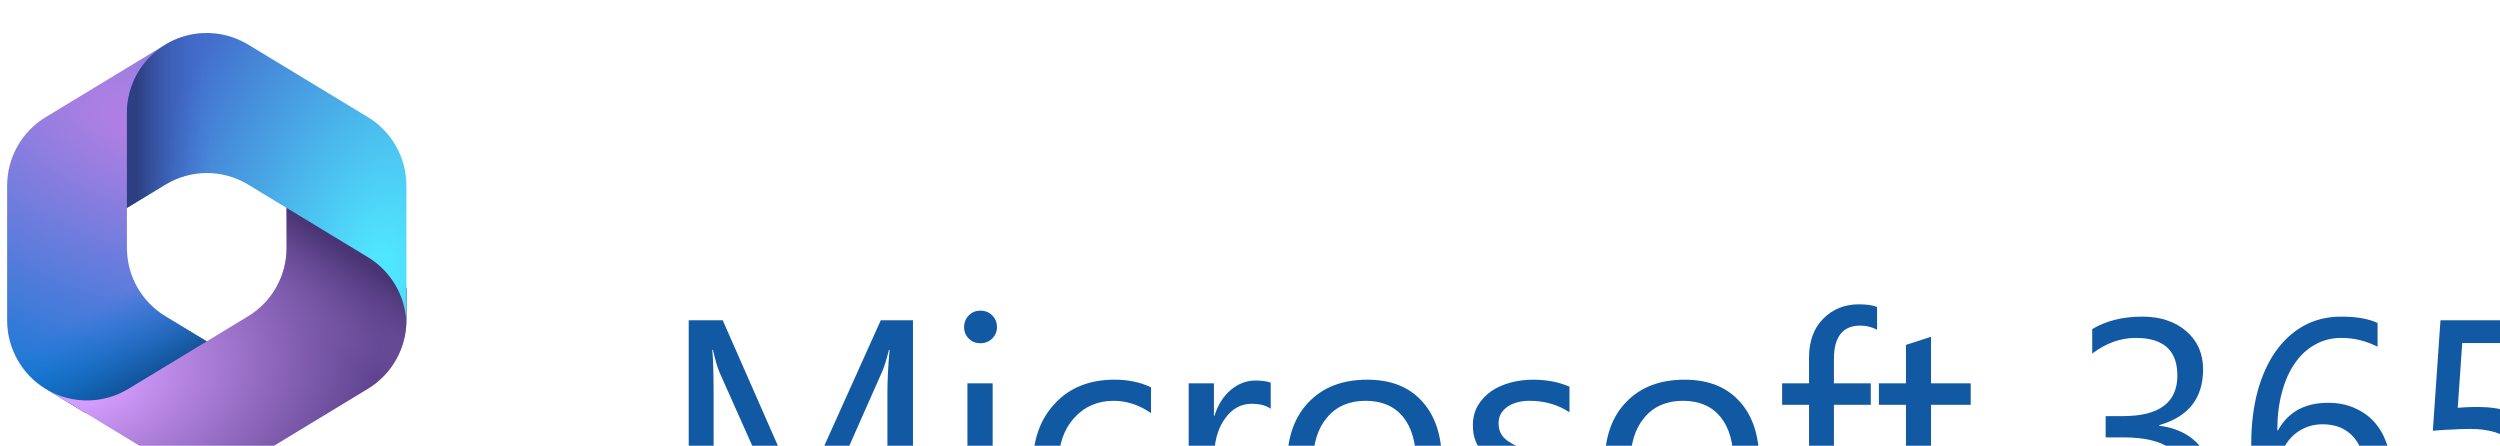 <?xml version="1.0" encoding="UTF-8" standalone="no"?>
<!DOCTYPE svg PUBLIC "-//W3C//DTD SVG 1.1//EN" "http://www.w3.org/Graphics/SVG/1.1/DTD/svg11.dtd">
<svg width="100%" height="100%" viewBox="0 0 129 23" version="1.1" xmlns="http://www.w3.org/2000/svg" xmlns:xlink="http://www.w3.org/1999/xlink" xml:space="preserve" xmlns:serif="http://www.serif.com/" style="fill-rule:evenodd;clip-rule:evenodd;stroke-linejoin:round;stroke-miterlimit:2;">
    <g transform="matrix(1,0,0,1,-3213.17,-6640.48)">
        <g transform="matrix(1,0,0,5.347,1870.53,3032.23)">
            <g transform="matrix(0.928,0,0,0.928,526.659,7.323)">
                <g id="Microsoft_365_-2022-.svg" serif:id="Microsoft_365_(2022).svg" transform="matrix(0.555,0,0,0.104,890.787,721.914)">
                    <g transform="matrix(1,0,0,1,-20,-22)">
                        <clipPath id="_clip1">
                            <rect x="0" y="0" width="40" height="44"/>
                        </clipPath>
                        <g clip-path="url(#_clip1)">
                            <g transform="matrix(1,0,0,1,-4,-2)">
                                <path d="M20.084,3.026L19.86,3.162C19.502,3.378 19.165,3.62 18.851,3.884L19.499,3.428L25,3.428L26,11L21,16L16,19.475L16,23.483C16,26.282 17.463,28.877 19.857,30.327L25.121,33.513L14,40L11.855,40L7.857,37.58C5.463,36.131 4,33.536 4,30.737L4,17.261C4,14.461 5.464,11.865 7.86,10.415L19.86,3.157C19.934,3.112 20.009,3.068 20.084,3.026Z" style="fill:url(#_Radial2);fill-rule:nonzero;"/>
                            </g>
                            <g transform="matrix(1,0,0,1,-4,-2)">
                                <path d="M20.084,3.026L19.86,3.162C19.502,3.378 19.165,3.62 18.851,3.884L19.499,3.428L25,3.428L26,11L21,16L16,19.475L16,23.483C16,26.282 17.463,28.877 19.857,30.327L25.121,33.513L14,40L11.855,40L7.857,37.58C5.463,36.131 4,33.536 4,30.737L4,17.261C4,14.461 5.464,11.865 7.86,10.415L19.86,3.157C19.934,3.112 20.009,3.068 20.084,3.026Z" style="fill:url(#_Linear3);fill-rule:nonzero;"/>
                            </g>
                            <g transform="matrix(1,0,0,1,-4,-2)">
                                <path d="M32,19L32,23.48C32,26.279 30.537,28.875 28.143,30.324L16.143,37.588C13.688,39.074 10.634,39.127 8.136,37.749L19.857,44.844C22.404,46.386 25.596,46.386 28.143,44.844L40.143,37.58C42.537,36.131 44,33.535 44,30.736L44,27.5L43,26L32,19Z" style="fill:url(#_Radial4);fill-rule:nonzero;"/>
                            </g>
                            <g transform="matrix(1,0,0,1,-4,-2)">
                                <path d="M32,19L32,23.48C32,26.279 30.537,28.875 28.143,30.324L16.143,37.588C13.688,39.074 10.634,39.127 8.136,37.749L19.857,44.844C22.404,46.386 25.596,46.386 28.143,44.844L40.143,37.58C42.537,36.131 44,33.535 44,30.736L44,27.5L43,26L32,19Z" style="fill:url(#_Linear5);fill-rule:nonzero;"/>
                            </g>
                            <g transform="matrix(1,0,0,1,-4,-2)">
                                <path d="M40.141,10.415L28.141,3.157C25.674,1.665 22.602,1.618 20.098,3.018L19.86,3.162C17.464,4.611 16,7.208 16,10.008L16,19.491L19.86,17.157C22.405,15.617 25.595,15.617 28.141,17.157L40.141,24.415C42.461,25.819 43.908,28.299 43.996,30.999C43.999,30.911 44,30.824 44,30.736L44,17.261C44,14.461 42.536,11.864 40.141,10.415Z" style="fill:url(#_Radial6);fill-rule:nonzero;"/>
                            </g>
                            <g transform="matrix(1,0,0,1,-4,-2)">
                                <path d="M40.141,10.415L28.141,3.157C25.674,1.665 22.602,1.618 20.098,3.018L19.86,3.162C17.464,4.611 16,7.208 16,10.008L16,19.491L19.86,17.157C22.405,15.617 25.595,15.617 28.141,17.157L40.141,24.415C42.461,25.819 43.908,28.299 43.996,30.999C43.999,30.911 44,30.824 44,30.736L44,17.261C44,14.461 42.536,11.864 40.141,10.415Z" style="fill:url(#_Linear7);fill-rule:nonzero;"/>
                            </g>
                            <g transform="matrix(1,0,0,1,-4,-2)">
                                <path d="M4.004,30.998L4.004,30.998Z" style="fill:url(#_Radial8);fill-rule:nonzero;"/>
                            </g>
                            <g transform="matrix(1,0,0,1,-4,-2)">
                                <path d="M4.004,30.998L4.004,30.998Z" style="fill:url(#_Linear9);fill-rule:nonzero;"/>
                            </g>
                        </g>
                    </g>
                </g>
                <g transform="matrix(0.923,0,0,0.173,-5810.67,50.872)">
                    <path d="M7303.06,3896.15L7301.52,3896.15L7301.52,3887.26C7301.52,3886.56 7301.56,3885.7 7301.65,3884.68L7301.61,3884.68C7301.46,3885.28 7301.33,3885.71 7301.21,3885.97L7296.69,3896.15L7295.93,3896.15L7291.41,3886.04C7291.28,3885.74 7291.15,3885.29 7291.01,3884.68L7290.97,3884.68C7291.02,3885.21 7291.05,3886.08 7291.05,3887.28L7291.05,3896.15L7289.55,3896.15L7289.55,3882.9L7291.6,3882.9L7295.67,3892.14C7295.98,3892.85 7296.19,3893.38 7296.28,3893.73L7296.33,3893.73C7296.6,3893 7296.81,3892.46 7296.97,3892.1L7301.12,3882.9L7303.06,3882.9L7303.06,3896.15Z" style="fill:rgb(18,89,163);fill-rule:nonzero;"/>
                    <path d="M7307.12,3884.28C7306.85,3884.28 7306.62,3884.19 7306.43,3884.01C7306.24,3883.82 7306.14,3883.59 7306.14,3883.31C7306.14,3883.02 7306.24,3882.79 7306.43,3882.6C7306.62,3882.41 7306.85,3882.32 7307.12,3882.32C7307.4,3882.32 7307.63,3882.41 7307.83,3882.6C7308.02,3882.79 7308.12,3883.02 7308.12,3883.31C7308.12,3883.58 7308.02,3883.81 7307.83,3884C7307.63,3884.19 7307.4,3884.28 7307.12,3884.28ZM7307.86,3896.15L7306.34,3896.15L7306.34,3886.69L7307.86,3886.69L7307.86,3896.15Z" style="fill:rgb(18,89,163);fill-rule:nonzero;"/>
                    <path d="M7317.38,3895.72C7316.65,3896.16 7315.79,3896.37 7314.79,3896.37C7313.44,3896.37 7312.35,3895.93 7311.52,3895.06C7310.69,3894.18 7310.28,3893.04 7310.28,3891.64C7310.28,3890.08 7310.73,3888.83 7311.62,3887.89C7312.51,3886.94 7313.71,3886.47 7315.2,3886.47C7316.03,3886.47 7316.76,3886.62 7317.4,3886.93L7317.4,3888.48C7316.69,3887.99 7315.94,3887.74 7315.14,3887.74C7314.18,3887.74 7313.38,3888.09 7312.76,3888.78C7312.14,3889.47 7311.83,3890.39 7311.83,3891.51C7311.83,3892.62 7312.12,3893.5 7312.71,3894.14C7313.29,3894.78 7314.07,3895.1 7315.05,3895.1C7315.88,3895.1 7316.65,3894.82 7317.38,3894.28L7317.38,3895.72Z" style="fill:rgb(18,89,163);fill-rule:nonzero;"/>
                    <path d="M7324.61,3888.22C7324.34,3888.02 7323.96,3887.92 7323.46,3887.92C7322.81,3887.92 7322.27,3888.22 7321.84,3888.83C7321.4,3889.44 7321.19,3890.27 7321.19,3891.33L7321.19,3896.15L7319.67,3896.15L7319.67,3886.69L7321.19,3886.69L7321.19,3888.64L7321.22,3888.64C7321.44,3887.97 7321.77,3887.45 7322.21,3887.08C7322.66,3886.71 7323.15,3886.52 7323.7,3886.52C7324.09,3886.52 7324.4,3886.57 7324.61,3886.65L7324.61,3888.22Z" style="fill:rgb(18,89,163);fill-rule:nonzero;"/>
                    <path d="M7330.21,3896.37C7328.81,3896.37 7327.69,3895.93 7326.86,3895.05C7326.02,3894.16 7325.6,3892.99 7325.6,3891.53C7325.6,3889.94 7326.04,3888.7 7326.91,3887.81C7327.78,3886.91 7328.95,3886.47 7330.43,3886.47C7331.84,3886.47 7332.94,3886.9 7333.73,3887.77C7334.52,3888.64 7334.92,3889.84 7334.92,3891.38C7334.92,3892.89 7334.49,3894.1 7333.64,3895.01C7332.79,3895.92 7331.64,3896.37 7330.21,3896.37ZM7330.32,3887.74C7329.34,3887.74 7328.57,3888.07 7328.01,3888.74C7327.44,3889.4 7327.16,3890.31 7327.16,3891.48C7327.16,3892.6 7327.44,3893.48 7328.02,3894.13C7328.59,3894.78 7329.36,3895.1 7330.32,3895.1C7331.3,3895.1 7332.05,3894.78 7332.58,3894.15C7333.1,3893.51 7333.37,3892.61 7333.37,3891.44C7333.37,3890.26 7333.1,3889.34 7332.58,3888.7C7332.05,3888.06 7331.3,3887.74 7330.32,3887.74Z" style="fill:rgb(18,89,163);fill-rule:nonzero;"/>
                    <path d="M7336.77,3895.81L7336.77,3894.18C7337.59,3894.79 7338.5,3895.1 7339.49,3895.1C7340.82,3895.1 7341.49,3894.66 7341.49,3893.77C7341.49,3893.51 7341.43,3893.3 7341.32,3893.12C7341.21,3892.95 7341.05,3892.79 7340.86,3892.66C7340.66,3892.52 7340.44,3892.4 7340.17,3892.29C7339.91,3892.19 7339.63,3892.07 7339.33,3891.96C7338.91,3891.79 7338.54,3891.62 7338.22,3891.45C7337.91,3891.28 7337.64,3891.09 7337.43,3890.88C7337.22,3890.67 7337.06,3890.43 7336.95,3890.15C7336.84,3889.88 7336.79,3889.57 7336.79,3889.2C7336.79,3888.76 7336.89,3888.37 7337.09,3888.02C7337.3,3887.68 7337.57,3887.39 7337.9,3887.16C7338.24,3886.93 7338.63,3886.76 7339.07,3886.64C7339.5,3886.53 7339.95,3886.47 7340.41,3886.47C7341.23,3886.47 7341.96,3886.61 7342.61,3886.89L7342.61,3888.43C7341.91,3887.97 7341.11,3887.74 7340.21,3887.74C7339.92,3887.74 7339.67,3887.77 7339.44,3887.84C7339.21,3887.9 7339.02,3887.99 7338.85,3888.11C7338.69,3888.23 7338.56,3888.37 7338.47,3888.53C7338.38,3888.7 7338.34,3888.88 7338.34,3889.07C7338.34,3889.32 7338.38,3889.53 7338.47,3889.69C7338.56,3889.86 7338.69,3890.01 7338.87,3890.14C7339.04,3890.26 7339.25,3890.38 7339.49,3890.49C7339.74,3890.59 7340.02,3890.7 7340.34,3890.83C7340.76,3890.99 7341.13,3891.15 7341.46,3891.32C7341.8,3891.49 7342.08,3891.68 7342.31,3891.9C7342.55,3892.11 7342.73,3892.35 7342.85,3892.63C7342.98,3892.91 7343.04,3893.24 7343.04,3893.62C7343.04,3894.09 7342.94,3894.49 7342.73,3894.84C7342.53,3895.18 7342.25,3895.47 7341.91,3895.7C7341.56,3895.93 7341.16,3896.1 7340.72,3896.21C7340.27,3896.32 7339.79,3896.37 7339.3,3896.37C7338.33,3896.37 7337.48,3896.19 7336.77,3895.81Z" style="fill:rgb(18,89,163);fill-rule:nonzero;"/>
                    <path d="M7349.33,3896.37C7347.93,3896.37 7346.81,3895.93 7345.98,3895.05C7345.14,3894.16 7344.73,3892.99 7344.73,3891.53C7344.73,3889.94 7345.16,3888.7 7346.03,3887.81C7346.9,3886.91 7348.07,3886.47 7349.55,3886.47C7350.96,3886.47 7352.06,3886.9 7352.85,3887.77C7353.65,3888.64 7354.04,3889.84 7354.04,3891.38C7354.04,3892.89 7353.61,3894.1 7352.76,3895.01C7351.91,3895.92 7350.76,3896.37 7349.33,3896.37ZM7349.44,3887.74C7348.47,3887.74 7347.69,3888.07 7347.13,3888.74C7346.56,3889.4 7346.28,3890.31 7346.28,3891.48C7346.28,3892.6 7346.57,3893.48 7347.14,3894.13C7347.71,3894.78 7348.48,3895.1 7349.44,3895.1C7350.42,3895.1 7351.17,3894.78 7351.7,3894.15C7352.23,3893.51 7352.49,3892.61 7352.49,3891.44C7352.49,3890.26 7352.23,3889.34 7351.7,3888.7C7351.17,3888.06 7350.42,3887.74 7349.44,3887.74Z" style="fill:rgb(18,89,163);fill-rule:nonzero;"/>
                    <path d="M7361.14,3883.47C7360.84,3883.31 7360.51,3883.22 7360.13,3883.22C7359.07,3883.22 7358.54,3883.89 7358.54,3885.23L7358.54,3886.69L7360.76,3886.69L7360.76,3887.98L7358.54,3887.98L7358.54,3896.15L7357.04,3896.15L7357.04,3887.98L7355.42,3887.98L7355.42,3886.69L7357.04,3886.69L7357.04,3885.15C7357.04,3884.16 7357.32,3883.38 7357.9,3882.8C7358.47,3882.23 7359.18,3881.94 7360.04,3881.94C7360.5,3881.94 7360.87,3881.99 7361.14,3882.1L7361.14,3883.47Z" style="fill:rgb(18,89,163);fill-rule:nonzero;"/>
                    <path d="M7366.78,3896.06C7366.42,3896.26 7365.95,3896.36 7365.36,3896.36C7363.71,3896.36 7362.88,3895.43 7362.88,3893.58L7362.88,3887.98L7361.25,3887.98L7361.25,3886.69L7362.88,3886.69L7362.88,3884.38L7364.39,3883.89L7364.39,3886.69L7366.78,3886.69L7366.78,3887.98L7364.39,3887.98L7364.39,3893.32C7364.39,3893.95 7364.5,3894.4 7364.72,3894.67C7364.93,3894.94 7365.29,3895.08 7365.79,3895.08C7366.17,3895.08 7366.5,3894.97 7366.78,3894.77L7366.78,3896.06Z" style="fill:rgb(18,89,163);fill-rule:nonzero;"/>
                    <path d="M7381.26,3892.4C7381.26,3893 7381.15,3893.54 7380.92,3894.03C7380.7,3894.52 7380.38,3894.94 7379.97,3895.29C7379.56,3895.64 7379.07,3895.91 7378.5,3896.1C7377.92,3896.29 7377.29,3896.38 7376.6,3896.38C7375.34,3896.38 7374.33,3896.14 7373.59,3895.66L7373.59,3894.04C7374.48,3894.74 7375.51,3895.09 7376.66,3895.09C7377.12,3895.09 7377.54,3895.03 7377.91,3894.91C7378.28,3894.8 7378.6,3894.63 7378.87,3894.41C7379.14,3894.18 7379.35,3893.91 7379.49,3893.6C7379.63,3893.29 7379.71,3892.93 7379.71,3892.54C7379.71,3890.81 7378.47,3889.94 7376.01,3889.94L7374.91,3889.94L7374.91,3888.66L7375.95,3888.66C7378.14,3888.66 7379.23,3887.84 7379.23,3886.22C7379.23,3884.71 7378.39,3883.96 7376.73,3883.96C7375.79,3883.96 7374.92,3884.28 7374.1,3884.9L7374.1,3883.43C7374.94,3882.93 7375.94,3882.68 7377.11,3882.68C7377.66,3882.68 7378.17,3882.75 7378.62,3882.91C7379.07,3883.06 7379.45,3883.28 7379.77,3883.56C7380.09,3883.83 7380.34,3884.16 7380.52,3884.55C7380.69,3884.94 7380.78,3885.37 7380.78,3885.84C7380.78,3887.58 7379.9,3888.7 7378.14,3889.2L7378.14,3889.24C7378.59,3889.29 7379,3889.4 7379.38,3889.57C7379.77,3889.74 7380.1,3889.96 7380.37,3890.23C7380.65,3890.5 7380.87,3890.82 7381.02,3891.18C7381.18,3891.55 7381.26,3891.96 7381.26,3892.4Z" style="fill:rgb(18,89,163);fill-rule:nonzero;"/>
                    <path d="M7392.1,3891.95C7392.1,3892.59 7391.99,3893.19 7391.79,3893.73C7391.58,3894.27 7391.29,3894.74 7390.92,3895.14C7390.55,3895.53 7390.11,3895.84 7389.6,3896.06C7389.08,3896.27 7388.53,3896.38 7387.93,3896.38C7387.27,3896.38 7386.67,3896.24 7386.14,3895.97C7385.62,3895.69 7385.17,3895.29 7384.8,3894.77C7384.44,3894.25 7384.16,3893.61 7383.97,3892.86C7383.78,3892.11 7383.68,3891.26 7383.68,3890.32C7383.68,3889.17 7383.81,3888.12 7384.06,3887.18C7384.32,3886.24 7384.68,3885.44 7385.15,3884.77C7385.63,3884.1 7386.19,3883.59 7386.86,3883.22C7387.53,3882.86 7388.27,3882.68 7389.09,3882.68C7390,3882.68 7390.73,3882.8 7391.29,3883.06L7391.29,3884.49C7390.6,3884.14 7389.88,3883.96 7389.12,3883.96C7388.53,3883.96 7388,3884.09 7387.53,3884.36C7387.05,3884.62 7386.64,3885 7386.31,3885.48C7385.97,3885.97 7385.71,3886.55 7385.53,3887.23C7385.34,3887.92 7385.25,3888.68 7385.25,3889.52L7385.29,3889.52C7385.9,3888.41 7386.91,3887.86 7388.31,3887.86C7388.89,3887.86 7389.41,3887.96 7389.88,3888.16C7390.34,3888.36 7390.74,3888.63 7391.07,3888.99C7391.4,3889.35 7391.65,3889.78 7391.83,3890.28C7392.01,3890.78 7392.1,3891.34 7392.1,3891.95ZM7390.55,3892.14C7390.55,3891.68 7390.49,3891.26 7390.37,3890.89C7390.26,3890.52 7390.09,3890.21 7389.87,3889.95C7389.65,3889.69 7389.38,3889.49 7389.06,3889.35C7388.74,3889.22 7388.38,3889.15 7387.97,3889.15C7387.59,3889.15 7387.24,3889.22 7386.93,3889.36C7386.6,3889.5 7386.33,3889.69 7386.09,3889.94C7385.86,3890.18 7385.68,3890.46 7385.54,3890.79C7385.41,3891.11 7385.34,3891.45 7385.34,3891.82C7385.34,3892.27 7385.41,3892.7 7385.54,3893.1C7385.67,3893.49 7385.85,3893.84 7386.08,3894.14C7386.32,3894.43 7386.6,3894.67 7386.92,3894.84C7387.24,3895 7387.6,3895.09 7388,3895.09C7388.38,3895.09 7388.73,3895.02 7389.04,3894.87C7389.36,3894.73 7389.62,3894.53 7389.85,3894.27C7390.07,3894.01 7390.24,3893.7 7390.36,3893.34C7390.49,3892.98 7390.55,3892.58 7390.55,3892.14Z" style="fill:rgb(18,89,163);fill-rule:nonzero;"/>
                    <path d="M7401.81,3892.1C7401.81,3892.75 7401.7,3893.34 7401.48,3893.86C7401.26,3894.38 7400.94,3894.83 7400.53,3895.21C7400.12,3895.59 7399.63,3895.88 7399.05,3896.08C7398.47,3896.28 7397.83,3896.38 7397.12,3896.38C7395.89,3896.38 7394.97,3896.2 7394.37,3895.83L7394.37,3894.22C7395.27,3894.8 7396.19,3895.09 7397.14,3895.09C7397.62,3895.09 7398.05,3895.02 7398.44,3894.88C7398.82,3894.74 7399.15,3894.54 7399.42,3894.28C7399.69,3894.03 7399.9,3893.73 7400.04,3893.37C7400.19,3893.01 7400.26,3892.62 7400.26,3892.2C7400.26,3891.33 7399.97,3890.66 7399.39,3890.17C7398.81,3889.68 7397.97,3889.43 7396.87,3889.43C7396.69,3889.43 7396.5,3889.44 7396.31,3889.44C7396.11,3889.45 7395.91,3889.46 7395.71,3889.47C7395.52,3889.47 7395.32,3889.49 7395.14,3889.5C7394.95,3889.51 7394.78,3889.53 7394.62,3889.54L7395.08,3882.9L7401.2,3882.9L7401.2,3884.27L7396.39,3884.27L7396.12,3888.16C7396.32,3888.14 7396.53,3888.14 7396.75,3888.12C7396.97,3888.12 7397.17,3888.11 7397.34,3888.11C7398.04,3888.11 7398.67,3888.2 7399.23,3888.39C7399.78,3888.57 7400.25,3888.84 7400.64,3889.18C7401.02,3889.52 7401.31,3889.94 7401.51,3890.44C7401.71,3890.93 7401.81,3891.49 7401.81,3892.1Z" style="fill:rgb(18,89,163);fill-rule:nonzero;"/>
                </g>
            </g>
        </g>
    </g>
    <defs>
        <radialGradient id="_Radial2" cx="0" cy="0" r="1" gradientUnits="userSpaceOnUse" gradientTransform="matrix(-11.7,31.247,-54.501,-20.407,17.419,10.638)"><stop offset="0" style="stop-color:rgb(174,127,226);stop-opacity:1"/><stop offset="0.06" style="stop-color:rgb(174,127,226);stop-opacity:1"/><stop offset="1" style="stop-color:rgb(0,120,212);stop-opacity:1"/></radialGradient>
        <linearGradient id="_Linear3" x1="0" y1="0" x2="1" y2="0" gradientUnits="userSpaceOnUse" gradientTransform="matrix(-4.761,-8.234,8.234,-4.761,17.512,37.868)"><stop offset="0" style="stop-color:rgb(17,74,139);stop-opacity:1"/><stop offset="1" style="stop-color:rgb(0,120,212);stop-opacity:0"/></linearGradient>
        <radialGradient id="_Radial4" cx="0" cy="0" r="1" gradientUnits="userSpaceOnUse" gradientTransform="matrix(30.72,-4.518,2.985,20.293,10.43,36.351)"><stop offset="0" style="stop-color:rgb(213,157,255);stop-opacity:1"/><stop offset="0.13" style="stop-color:rgb(213,157,255);stop-opacity:1"/><stop offset="1" style="stop-color:rgb(94,67,143);stop-opacity:1"/></radialGradient>
        <linearGradient id="_Linear5" x1="0" y1="0" x2="1" y2="0" gradientUnits="userSpaceOnUse" gradientTransform="matrix(-5.101,7.315,-7.315,-5.101,40.357,25.377)"><stop offset="0" style="stop-color:rgb(73,52,116);stop-opacity:1"/><stop offset="1" style="stop-color:rgb(140,102,186);stop-opacity:0"/></linearGradient>
        <radialGradient id="_Radial6" cx="0" cy="0" r="1" gradientUnits="userSpaceOnUse" gradientTransform="matrix(-24.158,-6.126,10.312,-40.668,41.055,26.504)"><stop offset="0" style="stop-color:rgb(80,230,255);stop-opacity:1"/><stop offset="0.06" style="stop-color:rgb(80,230,255);stop-opacity:1"/><stop offset="1" style="stop-color:rgb(67,109,205);stop-opacity:1"/></radialGradient>
        <linearGradient id="_Linear7" x1="0" y1="0" x2="1" y2="0" gradientUnits="userSpaceOnUse" gradientTransform="matrix(7.511,0,0,7.511,16.976,3.057)"><stop offset="0" style="stop-color:rgb(45,63,128);stop-opacity:1"/><stop offset="1" style="stop-color:rgb(67,109,205);stop-opacity:0"/></linearGradient>
        <radialGradient id="_Radial8" cx="0" cy="0" r="1" gradientUnits="userSpaceOnUse" gradientTransform="matrix(-24.158,-6.126,10.312,-40.668,41.055,26.504)"><stop offset="0" style="stop-color:rgb(80,230,255);stop-opacity:1"/><stop offset="0.06" style="stop-color:rgb(80,230,255);stop-opacity:1"/><stop offset="1" style="stop-color:rgb(67,109,205);stop-opacity:1"/></radialGradient>
        <linearGradient id="_Linear9" x1="0" y1="0" x2="1" y2="0" gradientUnits="userSpaceOnUse" gradientTransform="matrix(7.511,0,0,7.511,16.976,3.057)"><stop offset="0" style="stop-color:rgb(45,63,128);stop-opacity:1"/><stop offset="1" style="stop-color:rgb(67,109,205);stop-opacity:0"/></linearGradient>
    </defs>
</svg>

